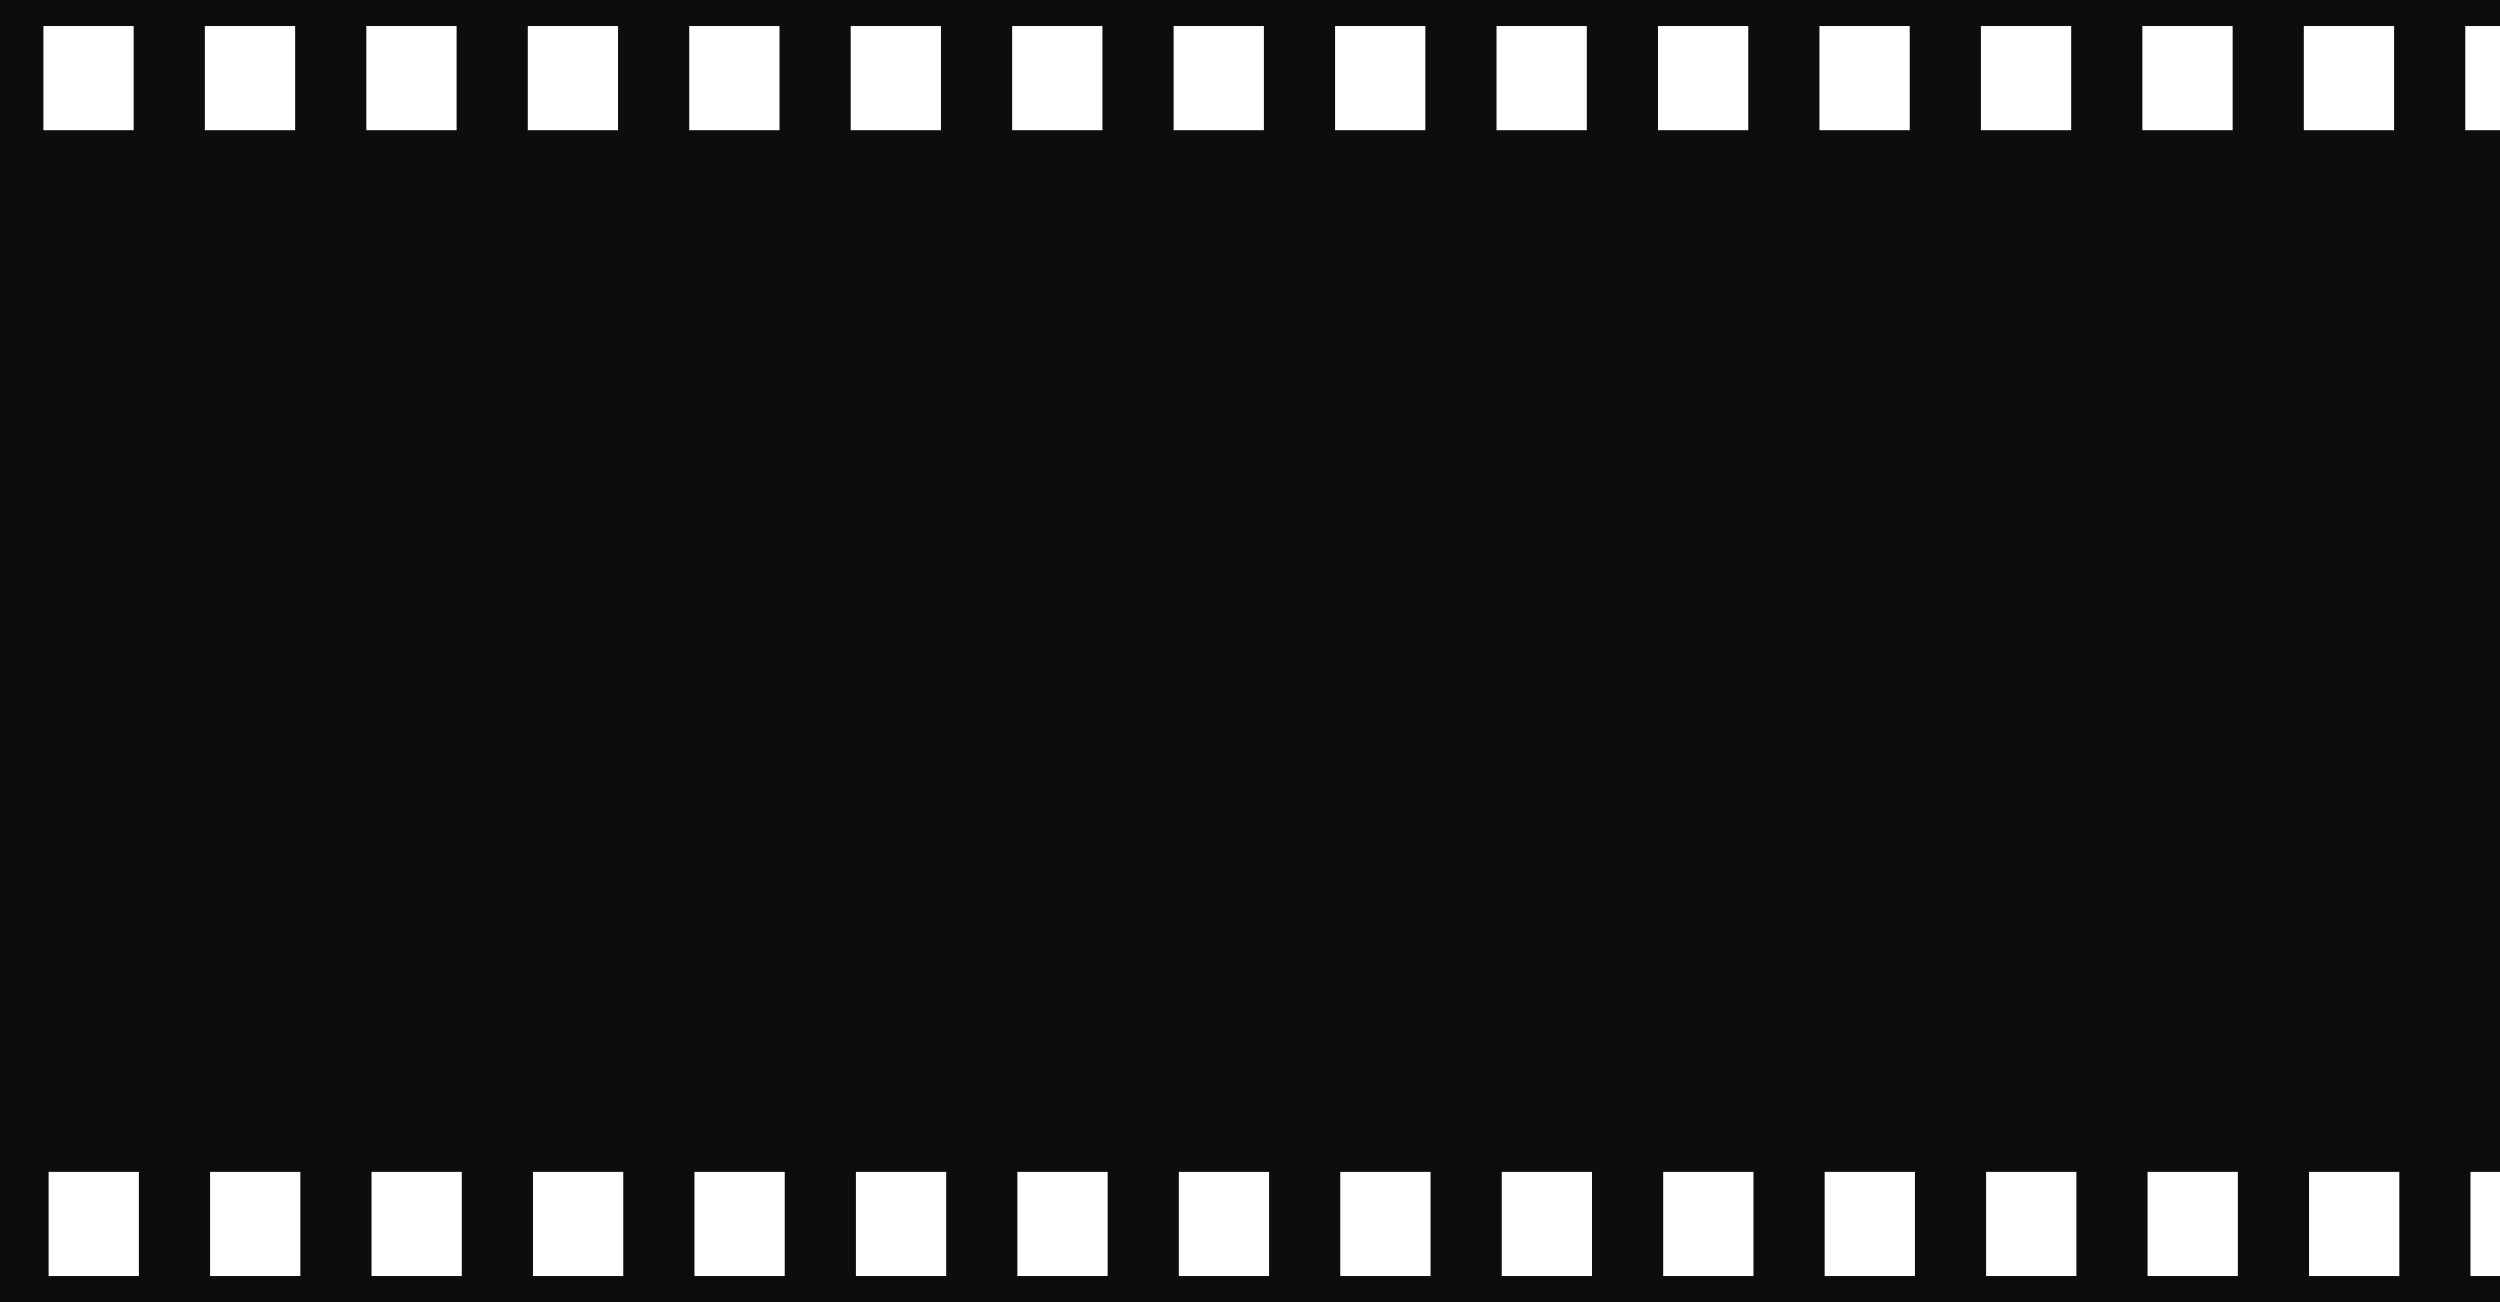 <svg width="1440" height="750" viewBox="0 0 1440 750" fill="none" xmlns="http://www.w3.org/2000/svg">
<path fill-rule="evenodd" clip-rule="evenodd" d="M1709 0H-648V750H1709V0ZM-574 15H-626V75H-574V15ZM1513 15H1565V75H1513V15ZM-623 675H-571V735H-623V675ZM-478 675H-530V735H-478V675ZM-437 675H-385V735H-437V675ZM-292 675H-344V735H-292V675ZM-251 675H-199V735H-251V675ZM-106 675H-158V735H-106V675ZM-65 675H-13V735H-65V675ZM80 675H28V735H80V675ZM121 675H173V735H121V675ZM266 675H214V735H266V675ZM307 675H359V735H307V675ZM452 675H400V735H452V675ZM493 675H545V735H493V675ZM638 675H586V735H638V675ZM679 675H731V735H679V675ZM824 675H772V735H824V675ZM865 675H917V735H865V675ZM1010 675H958V735H1010V675ZM1051 675H1103V735H1051V675ZM1196 675H1144V735H1196V675ZM1237 675H1289V735H1237V675ZM1382 675H1330V735H1382V675ZM1423 675H1475V735H1423V675ZM1516 675H1568V735H1516V675ZM1658 675H1606V735H1658V675ZM1472 15H1420V75H1472V15ZM1327 15H1379V75H1327V15ZM1286 15H1234V75H1286V15ZM1141 15H1193V75H1141V15ZM1100 15H1048V75H1100V15ZM955 15H1007V75H955V15ZM914 15H862V75H914V15ZM769 15H821V75H769V15ZM728 15H676V75H728V15ZM583 15H635V75H583V15ZM542 15H490V75H542V15ZM397 15H449V75H397V15ZM356 15H304V75H356V15ZM211 15H263V75H211V15ZM170 15H118V75H170V15ZM25 15H77V75H25V15ZM-16 15H-68V75H-16V15ZM-161 15H-109V75H-161V15ZM-202 15H-254V75H-202V15ZM-347 15H-295V75H-347V15ZM-388 15H-440V75H-388V15ZM-533 15H-481V75H-533V15ZM1606 15H1658V75H1606V15Z" fill="#0D0D0D"/>
</svg>
